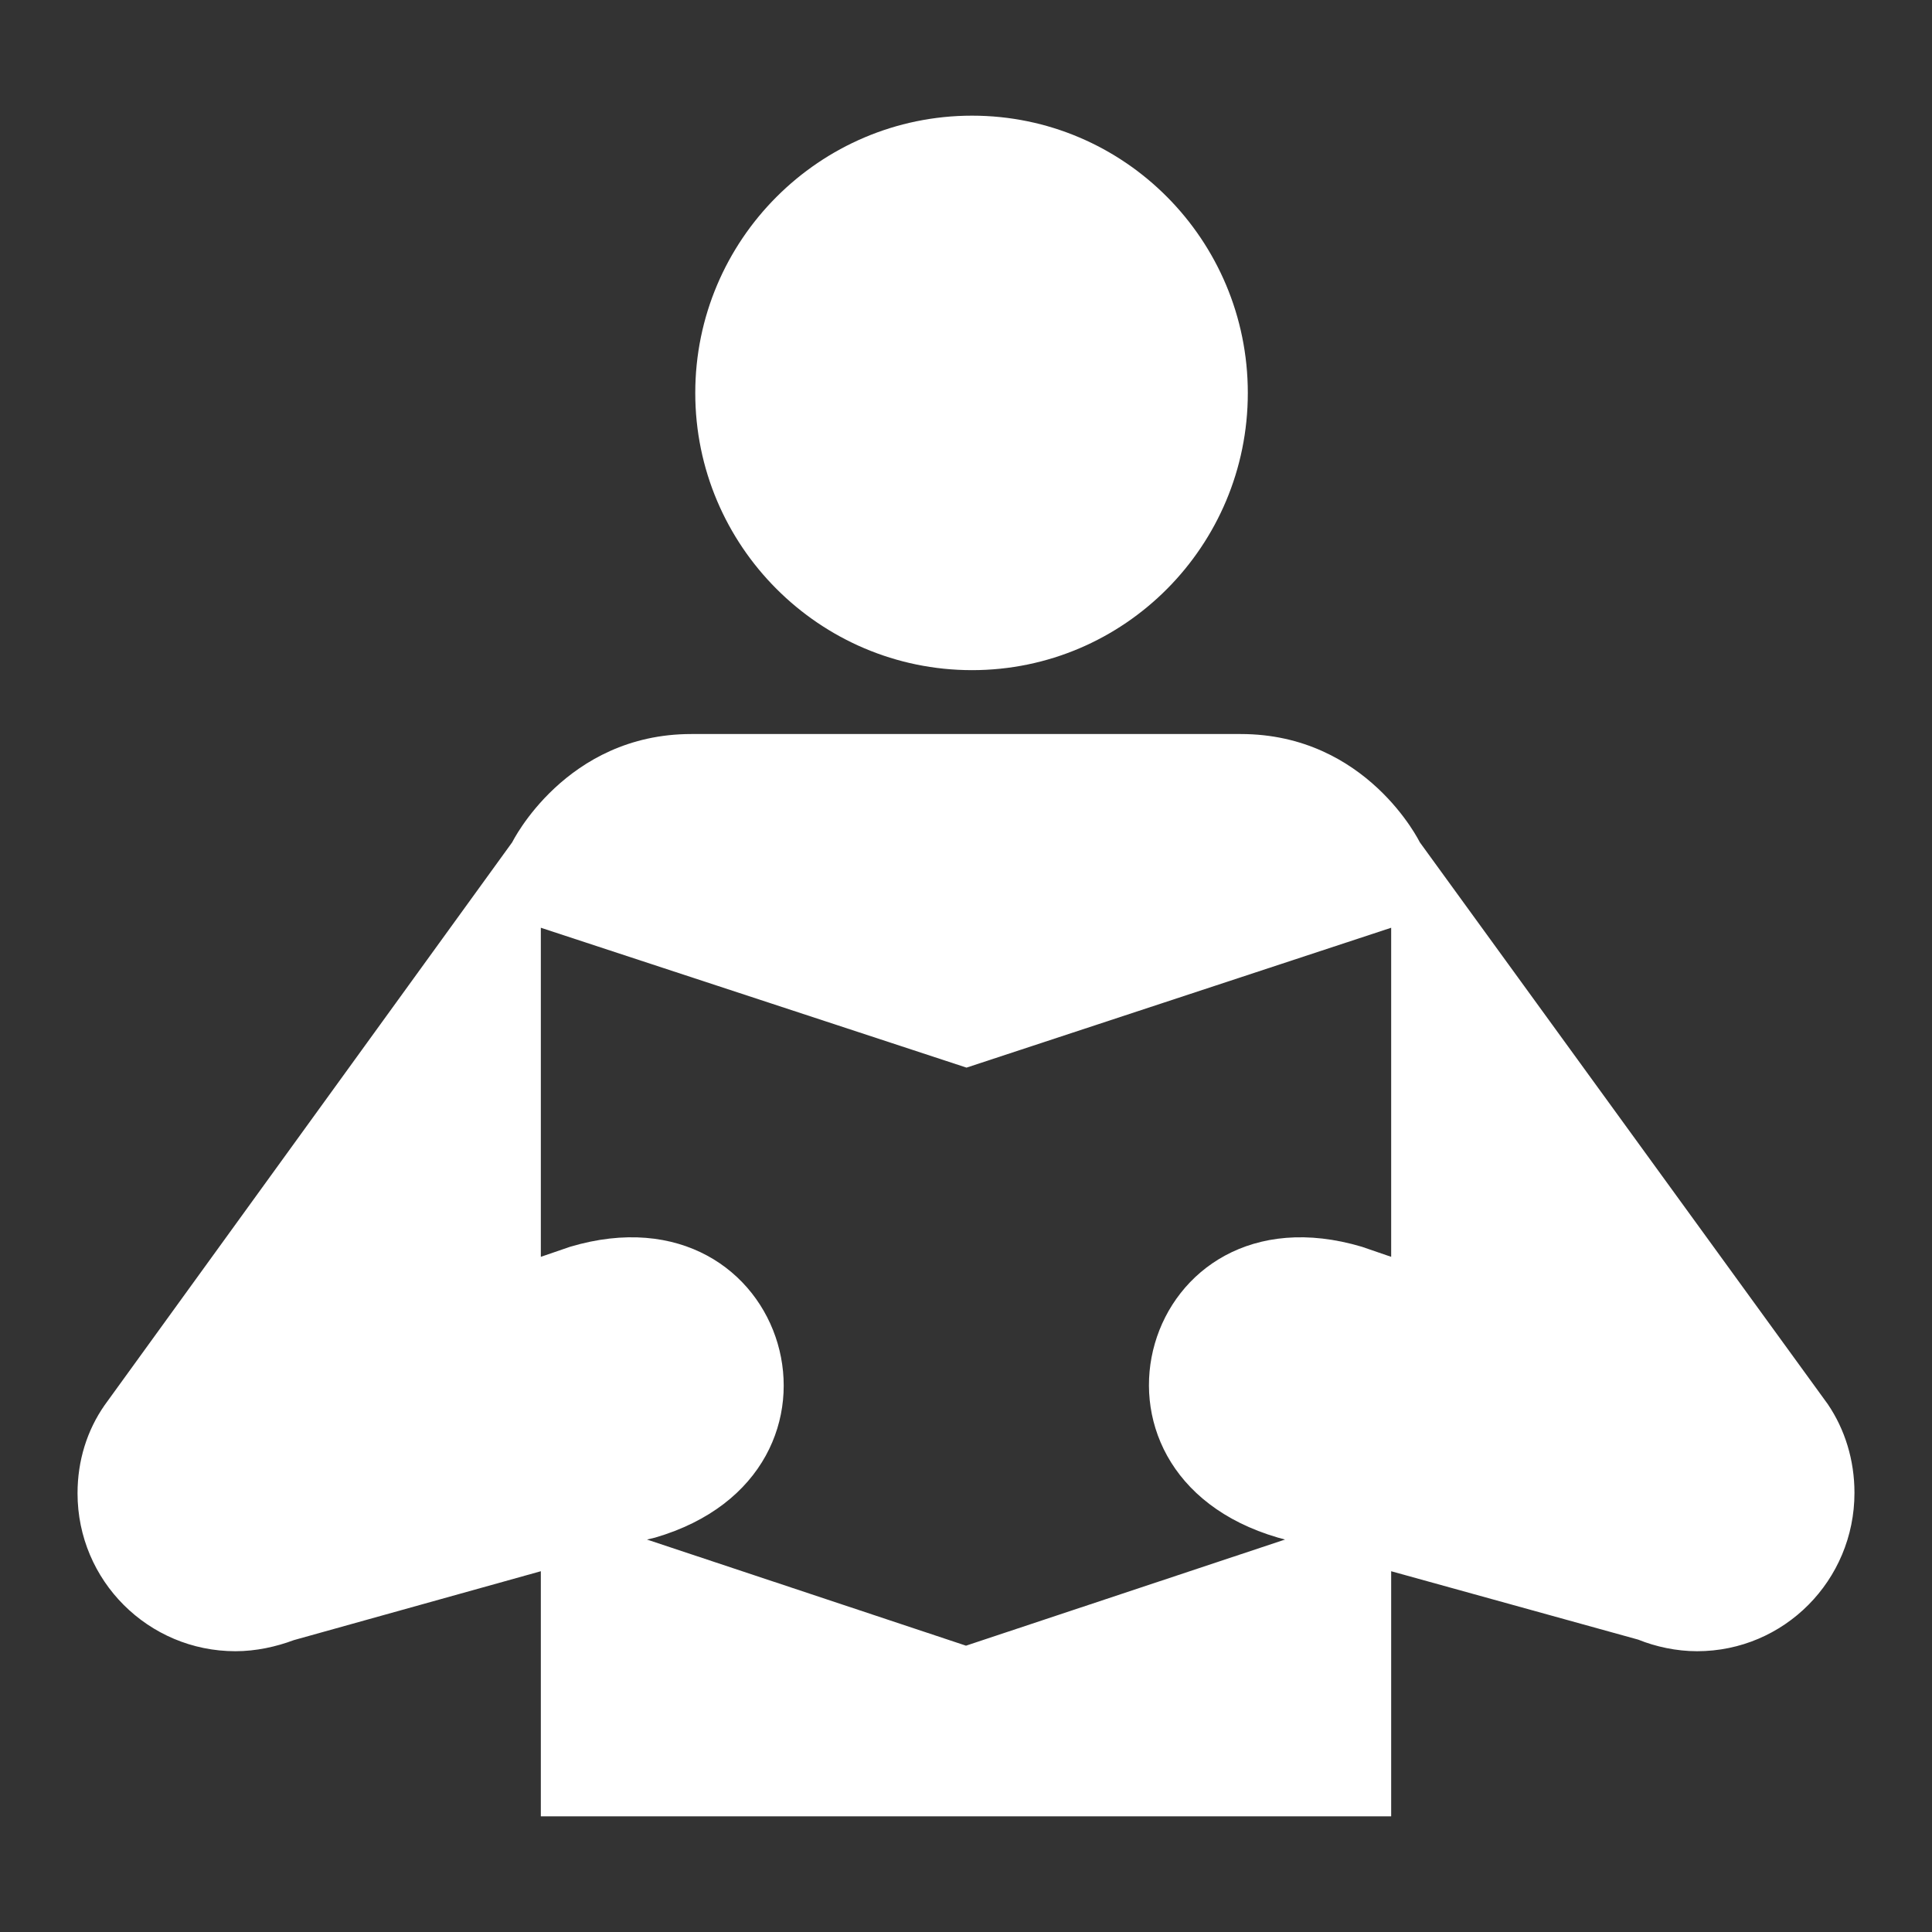 <?xml version="1.0" encoding="utf-8"?> <!DOCTYPE svg PUBLIC "-//W3C//DTD SVG 1.1//EN" "http://www.w3.org/Graphics/SVG/1.1/DTD/svg11.dtd"><svg version="1.1" id="icon" xmlns="http://www.w3.org/2000/svg" xmlns:xlink="http://www.w3.org/1999/xlink" x="0px"  y="0px" width="15px" height="15px" viewBox="0 0 15 15" enable-background="new 0 0 15 15" xml:space="preserve"><rect x="0" y="0" width="15" height="15" fill="#333333" stroke="none"/><path fill="#FFFFFF" d="M7.547,5.203C8.73,5.203,9.688,4.238,9.688,3.051C9.688,1.863,8.73,0.898,7.547,0.898C6.363,0.898,5.398,1.863,5.398,3.051C5.398,4.238,6.363,5.203,7.547,5.203ZM9.633,5.699C10.613,5.699,11.023,6.539,11.023,6.539L14.191,10.902C14.324,11.098,14.398,11.336,14.398,11.59C14.398,12.27,13.852,12.82,13.176,12.82C13.016,12.82,12.855,12.785,12.719,12.73L10.801,12.199L10.801,14.102L4.199,14.102L4.199,12.199L2.281,12.734C2.145,12.785,1.988,12.82,1.828,12.82C1.152,12.82,0.602,12.273,0.602,11.594C0.602,11.34,0.676,11.105,0.812,10.91L3.977,6.539C3.977,6.539,4.391,5.699,5.367,5.699ZM7.5,12.777L9.977,11.953L9.922,11.938C8.211,11.438,8.867,9.172,10.574,9.68L10.801,9.758L10.801,7.203L7.504,8.289L4.199,7.203L4.199,9.758L4.426,9.68C6.133,9.172,6.797,11.438,5.086,11.938L5.023,11.953ZM7.5,12.777"></path> </svg>